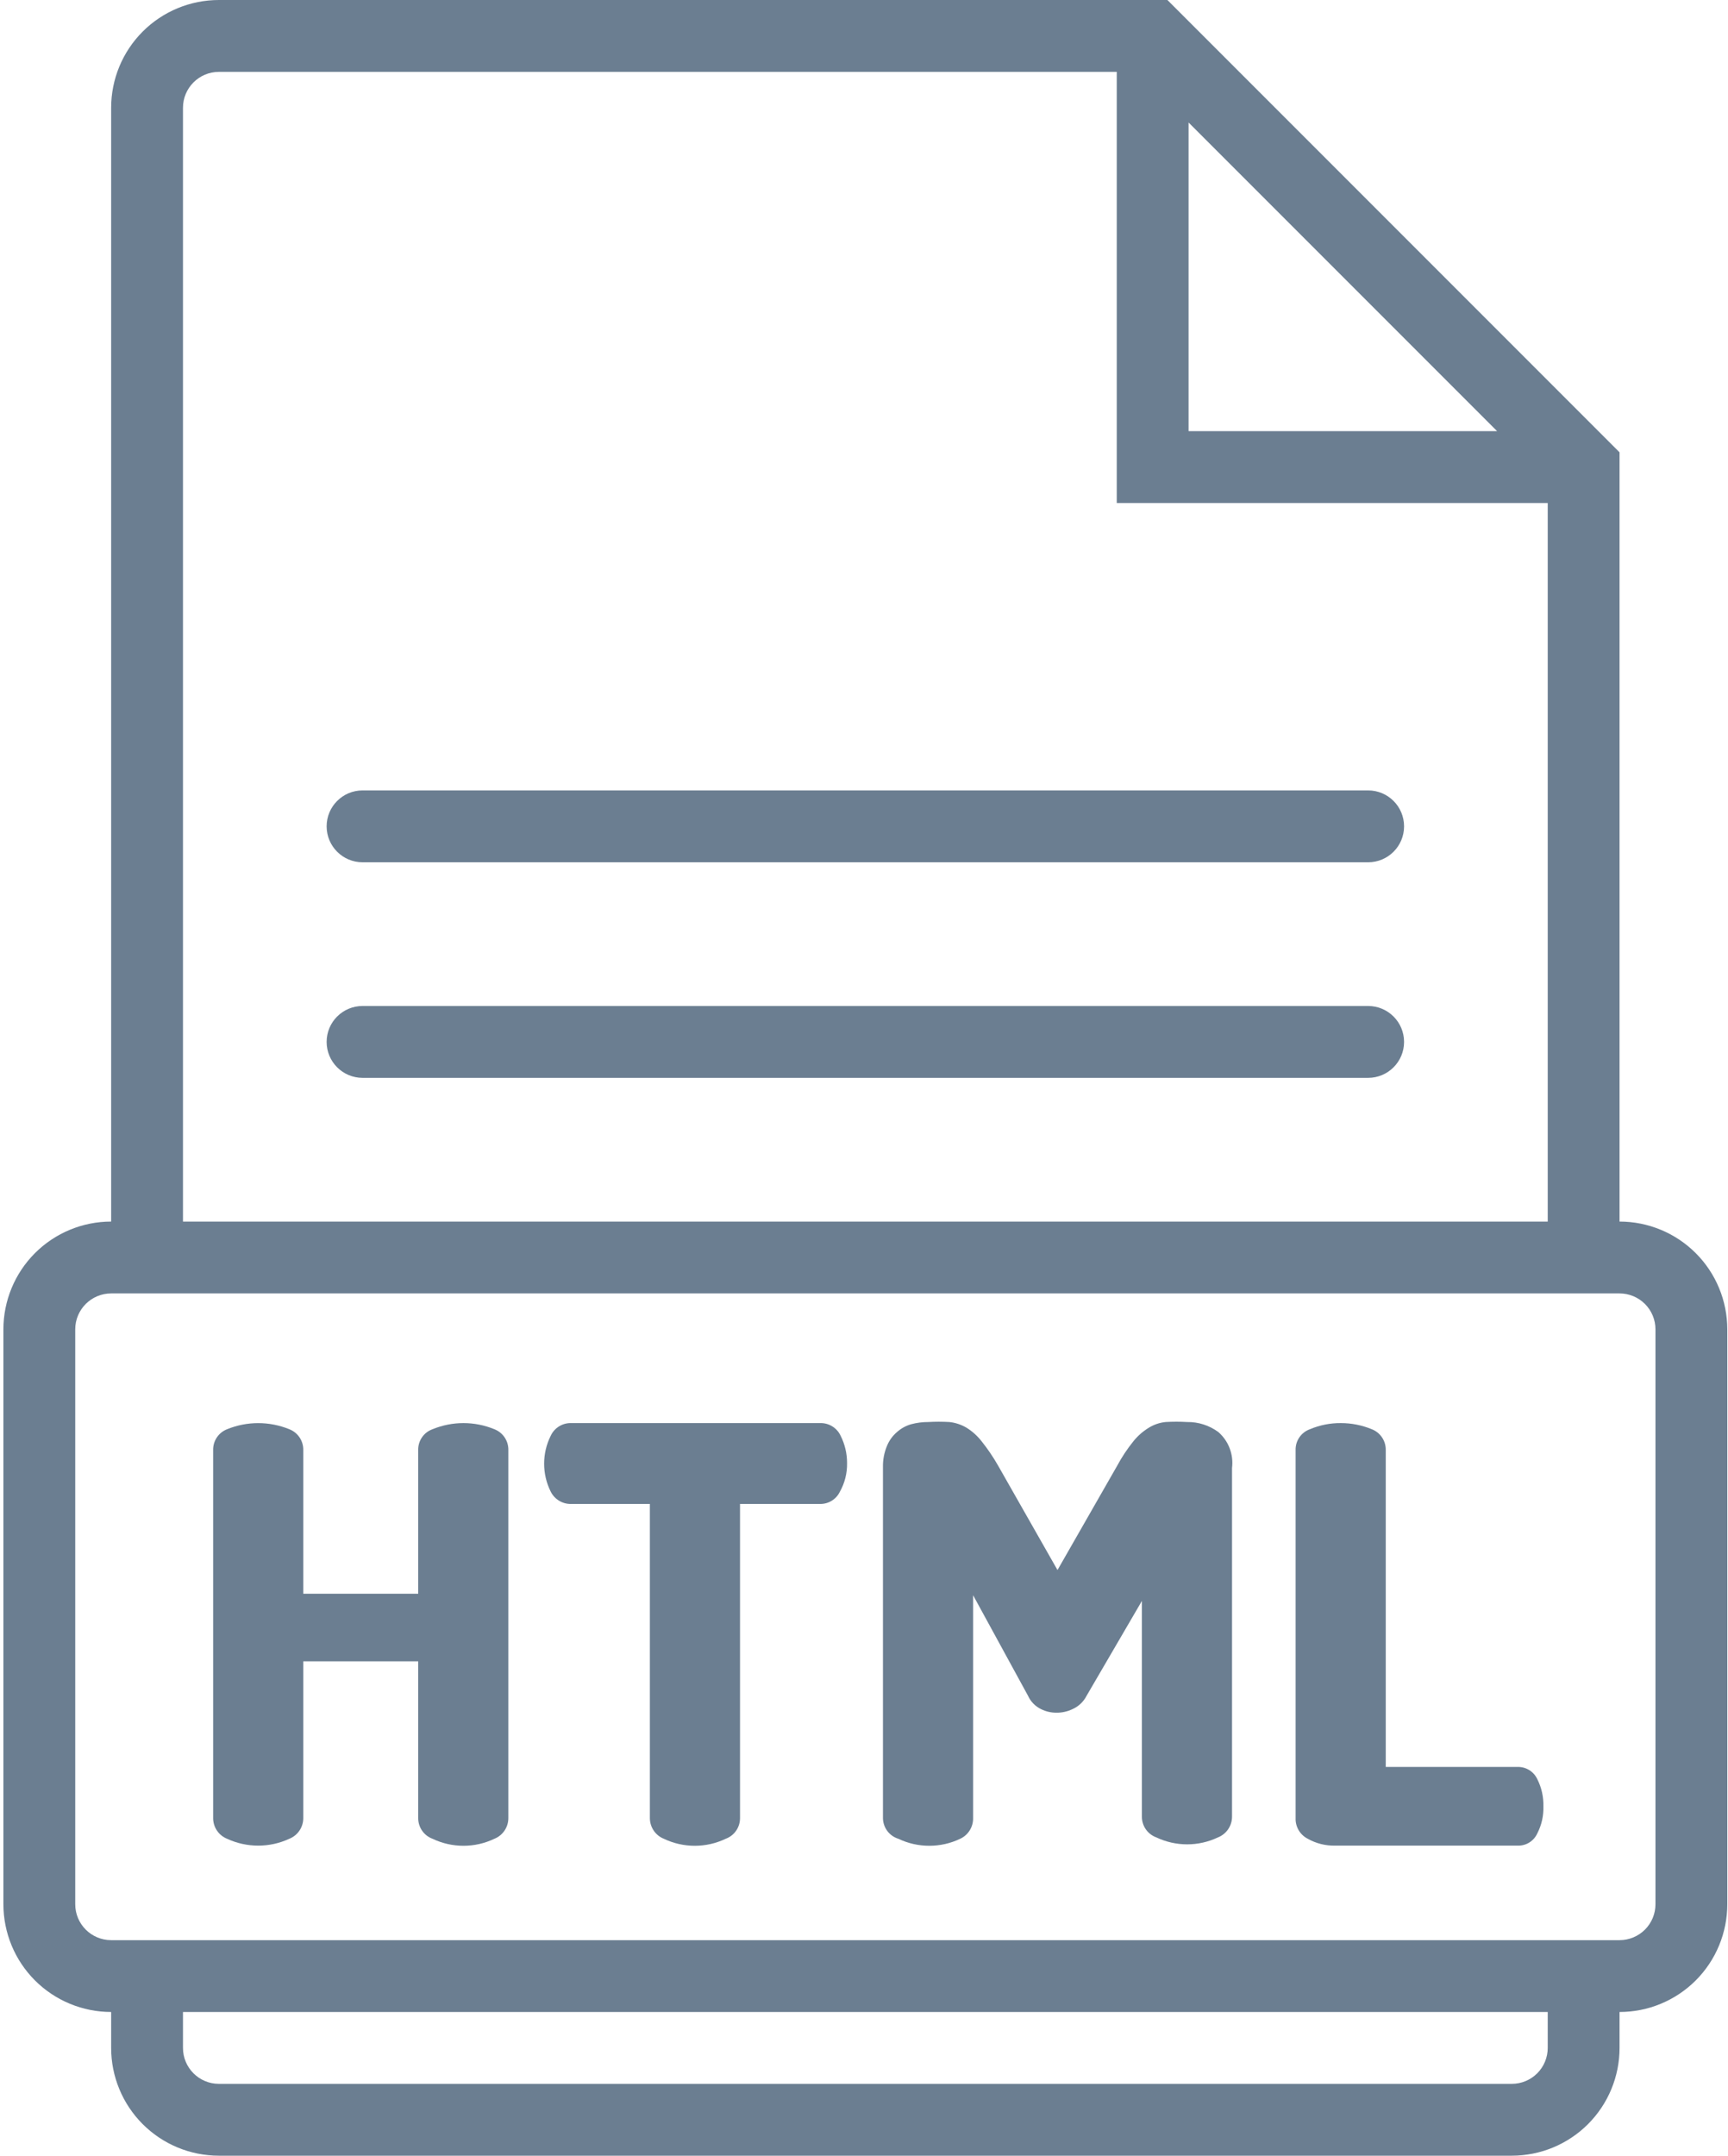 <?xml version="1.0" encoding="UTF-8"?>
<svg width="421px" height="525px" viewBox="0 0 421 525" version="1.1" xmlns="http://www.w3.org/2000/svg" xmlns:xlink="http://www.w3.org/1999/xlink">
    <title>Group 5</title>
    <g id="Page-1" stroke="none" stroke-width="1" fill="none" fill-rule="evenodd">
        <g id="Group-5" transform="translate(0.829, 0)" fill="#6B7E91" fill-rule="nonzero">
            <path d="M26.25,489.999 L26.25,498.749 C26.25,505.71 29.016,512.39 33.938,517.311 C38.859,522.232 45.539,524.999 52.499,524.999 L367.5,524.999 C374.46,524.999 381.14,522.233 386.062,517.311 C390.983,512.389 393.749,505.709 393.749,498.749 L393.749,489.999 C400.71,489.999 407.39,487.233 412.311,482.312 C417.232,477.39 419.998,470.709 419.998,463.75 L419.998,323.75 C419.998,316.789 417.233,310.108 412.311,305.188 C407.389,300.267 400.709,297.5 393.749,297.5 L393.749,110.16 L283.589,0 L52.499,0 C45.538,0 38.858,2.766 33.937,7.688 C29.016,12.609 26.25,19.29 26.25,26.25 L26.25,297.5 C19.289,297.5 12.608,300.265 7.688,305.187 C2.767,310.109 0,316.789 0,323.749 L0,463.749 C0,470.71 2.766,477.39 7.688,482.311 C12.609,487.232 19.29,489.998 26.25,489.998 L26.25,489.999 Z M376.25,498.749 C376.25,501.069 375.328,503.296 373.688,504.937 C372.047,506.577 369.82,507.499 367.5,507.499 L52.5,507.499 C47.668,507.499 43.75,503.581 43.75,498.749 L43.75,489.999 L376.25,489.999 L376.25,498.749 Z M288.75,29.839 L363.914,105.003 L288.75,105.003 L288.75,29.839 Z M43.75,26.253 C43.75,21.421 47.668,17.503 52.5,17.503 L271.25,17.503 L271.25,122.503 L376.25,122.503 L376.25,297.503 L43.75,297.503 L43.75,26.253 Z M17.5,323.753 C17.5,318.921 21.418,315.003 26.25,315.003 L393.75,315.003 C396.07,315.003 398.297,315.925 399.938,317.566 C401.578,319.206 402.5,321.433 402.5,323.753 L402.5,463.753 C402.5,466.073 401.578,468.3 399.938,469.941 C398.297,471.581 396.07,472.503 393.75,472.503 L26.25,472.503 C21.418,472.503 17.5,468.585 17.5,463.753 L17.5,323.753 Z" id="Shape"></path>
            <path d="M87.5,209.999 L332.5,209.999 C337.332,209.999 341.25,206.081 341.25,201.249 C341.25,196.417 337.332,192.499 332.5,192.499 L87.5,192.499 C82.668,192.499 78.75,196.417 78.75,201.249 C78.75,206.081 82.668,209.999 87.5,209.999 Z" id="Path"></path>
            <path d="M332.5,244.999 L87.5,244.999 C82.668,244.999 78.75,248.917 78.75,253.749 C78.75,258.581 82.668,262.499 87.5,262.499 L332.5,262.499 C337.332,262.499 341.25,258.581 341.25,253.749 C341.25,248.917 337.332,244.999 332.5,244.999 Z" id="Path"></path>
            <path d="M54.51,447.819 C59.311,450.042 64.846,450.042 69.647,447.819 C71.721,446.991 73.077,444.979 73.061,442.745 L73.061,404.597 L101.061,404.597 L101.061,442.745 C101.034,445.007 102.436,447.042 104.561,447.819 C109.323,450.089 114.85,450.089 119.612,447.819 C121.686,446.991 123.038,444.979 123.022,442.745 L123.022,353.143 C123.065,350.904 121.702,348.877 119.612,348.069 C114.792,346.084 109.382,346.084 104.561,348.069 C102.421,348.826 101.006,350.873 101.061,353.143 L101.061,388.143 L73.061,388.143 L73.061,353.143 C73.1,350.904 71.737,348.877 69.647,348.069 C64.795,346.092 59.362,346.092 54.51,348.069 C52.42,348.877 51.057,350.904 51.1,353.143 L51.1,442.745 C51.084,444.979 52.436,446.991 54.51,447.819 L54.51,447.819 Z" id="Path"></path>
            <path d="M138.43,366.269 L157.504,366.269 L157.504,442.746 C157.488,444.98 158.844,446.992 160.918,447.82 C165.676,450.09 171.207,450.09 175.965,447.82 C178.09,447.043 179.492,445.008 179.465,442.746 L179.465,366.269 L198.891,366.269 C200.969,366.335 202.891,365.171 203.793,363.296 C204.993,361.16 205.598,358.745 205.543,356.296 C205.551,353.984 205.008,351.707 203.965,349.644 C203.051,347.695 201.047,346.484 198.891,346.582 L138.43,346.582 C136.274,346.484 134.27,347.695 133.356,349.644 C131.2,353.941 131.2,359 133.356,363.296 C134.313,365.198 136.301,366.362 138.43,366.269 L138.43,366.269 Z" id="Path"></path>
            <path d="M233.101,447.819 C235.07,446.909 236.308,444.913 236.249,442.745 L236.249,388.495 L249.636,412.995 C250.277,414.409 251.39,415.553 252.789,416.233 C253.953,416.819 255.246,417.12 256.55,417.108 C257.914,417.128 259.261,416.827 260.488,416.233 C261.961,415.573 263.164,414.432 263.898,412.995 L277.375,389.893 L277.375,442.393 C277.348,444.658 278.75,446.69 280.875,447.471 C285.637,449.736 291.164,449.736 295.926,447.471 C298,446.643 299.352,444.627 299.336,442.393 L299.336,357.518 C299.75,354.233 298.504,350.951 296.012,348.768 C293.813,347.143 291.137,346.279 288.399,346.319 C286.653,346.217 284.899,346.217 283.149,346.319 C281.692,346.467 280.286,346.944 279.039,347.721 C277.602,348.6 276.329,349.725 275.274,351.045 C273.782,352.904 272.465,354.893 271.336,356.994 L256.813,382.369 L242.375,356.994 C241.192,354.908 239.844,352.92 238.352,351.045 C237.328,349.729 236.086,348.604 234.676,347.721 C233.391,346.955 231.961,346.479 230.477,346.319 C228.754,346.221 227.032,346.221 225.313,346.319 C223.926,346.315 222.543,346.494 221.2,346.846 C219.903,347.209 218.703,347.865 217.7,348.768 C216.618,349.69 215.778,350.862 215.25,352.182 C214.586,353.791 214.258,355.518 214.289,357.256 L214.289,442.744 C214.297,445.076 215.821,447.131 218.051,447.818 C222.808,450.089 228.339,450.089 233.101,447.819 Z" id="Path"></path>
            <path d="M317.8,447.819 C319.827,448.96 322.124,449.534 324.448,449.483 L368.897,449.483 C370.96,449.561 372.858,448.385 373.71,446.507 C374.753,444.479 375.265,442.221 375.198,439.944 C375.257,437.639 374.749,435.354 373.71,433.296 C372.843,431.432 370.952,430.264 368.897,430.319 L336.788,430.319 L336.788,353.143 C336.827,350.905 335.464,348.877 333.374,348.069 C330.988,347.084 328.433,346.577 325.851,346.58 C323.265,346.557 320.706,347.065 318.324,348.069 C316.183,348.827 314.769,350.873 314.824,353.143 L314.824,442.745 C314.734,444.874 315.898,446.858 317.8,447.819 L317.8,447.819 Z" id="Path"></path>
        </g>
    </g>
</svg>